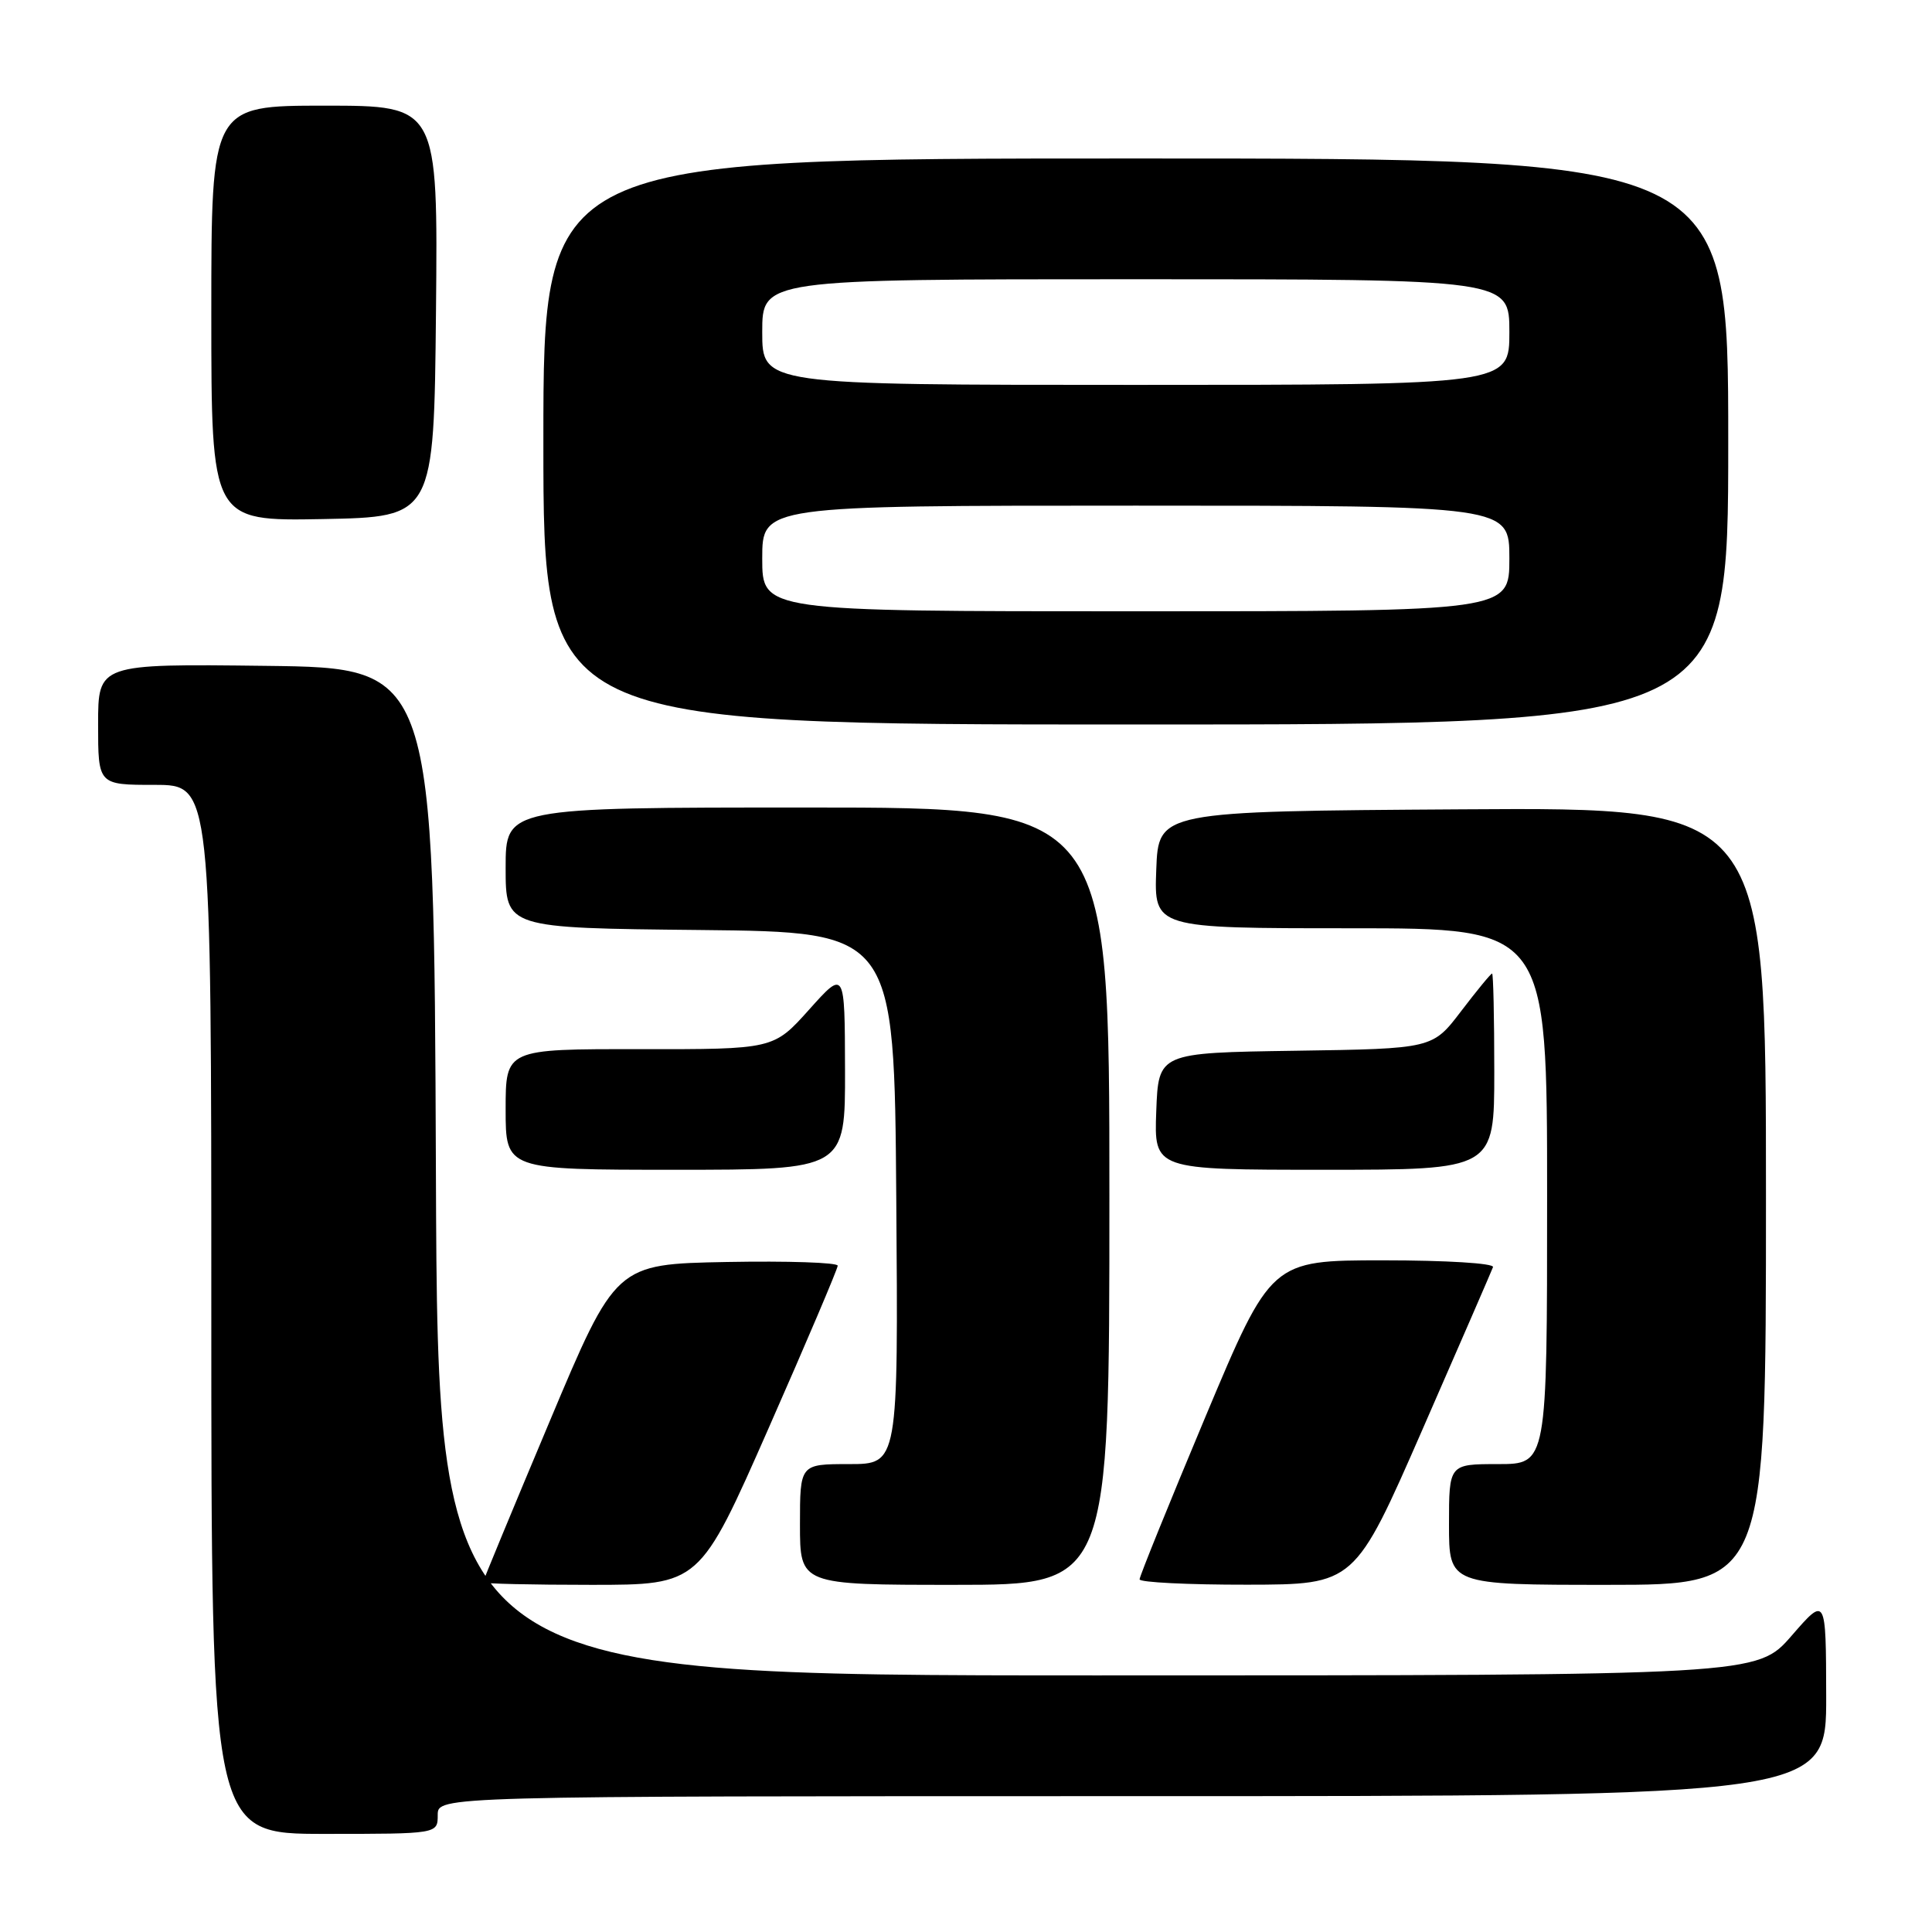 <?xml version="1.0" encoding="UTF-8" standalone="no"?>
<!DOCTYPE svg PUBLIC "-//W3C//DTD SVG 1.1//EN" "http://www.w3.org/Graphics/SVG/1.1/DTD/svg11.dtd" >
<svg xmlns="http://www.w3.org/2000/svg" xmlns:xlink="http://www.w3.org/1999/xlink" version="1.1" viewBox="0 0 256 256">
 <g >
 <path fill="currentColor"
d=" M 58.00 240.50 C 58.00 238.00 58.00 238.00 150.00 238.00 C 242.00 238.00 242.00 238.00 241.98 224.75 C 241.95 211.50 241.95 211.50 237.39 216.75 C 232.82 222.00 232.82 222.00 145.42 222.00 C 58.01 222.00 58.01 222.00 57.76 155.25 C 57.50 88.50 57.50 88.50 35.25 88.23 C 13.00 87.96 13.00 87.96 13.00 95.98 C 13.00 104.00 13.00 104.00 20.50 104.00 C 28.00 104.00 28.00 104.00 28.00 173.50 C 28.00 243.00 28.00 243.00 43.00 243.00 C 58.00 243.00 58.00 243.00 58.00 240.50 Z  M 101.85 189.23 C 106.88 177.81 111.00 168.12 111.00 167.71 C 111.00 167.29 104.38 167.07 96.30 167.22 C 81.59 167.50 81.59 167.50 72.80 188.42 C 67.96 199.92 64.00 209.49 64.00 209.67 C 64.00 209.85 70.46 210.00 78.35 210.00 C 92.70 210.00 92.70 210.00 101.85 189.23 Z  M 147.00 158.50 C 147.00 107.00 147.00 107.00 107.00 107.00 C 67.00 107.00 67.00 107.00 67.00 114.98 C 67.00 122.97 67.00 122.97 92.75 123.23 C 118.50 123.50 118.50 123.50 118.76 158.75 C 119.03 194.00 119.03 194.00 112.51 194.00 C 106.00 194.00 106.00 194.00 106.00 202.00 C 106.00 210.00 106.00 210.00 126.50 210.00 C 147.00 210.00 147.00 210.00 147.00 158.50 Z  M 188.50 189.38 C 193.45 178.06 197.65 168.39 197.83 167.90 C 198.02 167.39 191.64 167.00 183.30 167.00 C 168.43 167.00 168.43 167.00 159.71 187.77 C 154.92 199.20 151.00 208.87 151.00 209.27 C 151.00 209.67 157.41 209.99 165.25 209.98 C 179.50 209.96 179.50 209.96 188.50 189.38 Z  M 234.00 158.49 C 234.00 106.98 234.00 106.98 193.75 107.24 C 153.50 107.50 153.50 107.50 153.21 115.25 C 152.92 123.00 152.92 123.00 178.96 123.00 C 205.00 123.00 205.00 123.00 205.00 158.50 C 205.00 194.00 205.00 194.00 198.50 194.00 C 192.00 194.00 192.00 194.00 192.00 202.00 C 192.00 210.00 192.00 210.00 213.00 210.00 C 234.00 210.00 234.00 210.00 234.00 158.49 Z  M 111.97 141.75 C 111.94 128.50 111.94 128.50 107.22 133.77 C 102.50 139.04 102.50 139.04 84.75 139.02 C 67.00 139.00 67.00 139.00 67.00 147.00 C 67.00 155.00 67.00 155.00 89.50 155.00 C 112.00 155.00 112.00 155.00 111.97 141.75 Z  M 198.00 142.00 C 198.00 134.85 197.87 129.00 197.71 129.00 C 197.54 129.00 195.70 131.24 193.61 133.98 C 189.82 138.96 189.82 138.96 171.66 139.23 C 153.50 139.50 153.50 139.50 153.21 147.25 C 152.92 155.00 152.92 155.00 175.46 155.00 C 198.00 155.00 198.00 155.00 198.00 142.00 Z  M 229.00 58.50 C 229.00 21.00 229.00 21.00 150.50 21.00 C 72.00 21.00 72.00 21.00 72.00 58.50 C 72.00 96.00 72.00 96.00 150.50 96.00 C 229.00 96.00 229.00 96.00 229.00 58.50 Z  M 57.77 41.25 C 58.03 14.00 58.03 14.00 43.02 14.00 C 28.00 14.00 28.00 14.00 28.00 41.53 C 28.00 69.05 28.00 69.05 42.75 68.78 C 57.50 68.50 57.50 68.50 57.77 41.25 Z  M 101.00 74.00 C 101.00 67.00 101.00 67.00 150.50 67.00 C 200.00 67.00 200.00 67.00 200.00 74.00 C 200.00 81.00 200.00 81.00 150.50 81.00 C 101.00 81.00 101.00 81.00 101.00 74.00 Z  M 101.00 44.00 C 101.00 37.00 101.00 37.00 150.50 37.00 C 200.00 37.00 200.00 37.00 200.00 44.00 C 200.00 51.00 200.00 51.00 150.50 51.00 C 101.00 51.00 101.00 51.00 101.00 44.00 Z "/>
</g>
</svg>